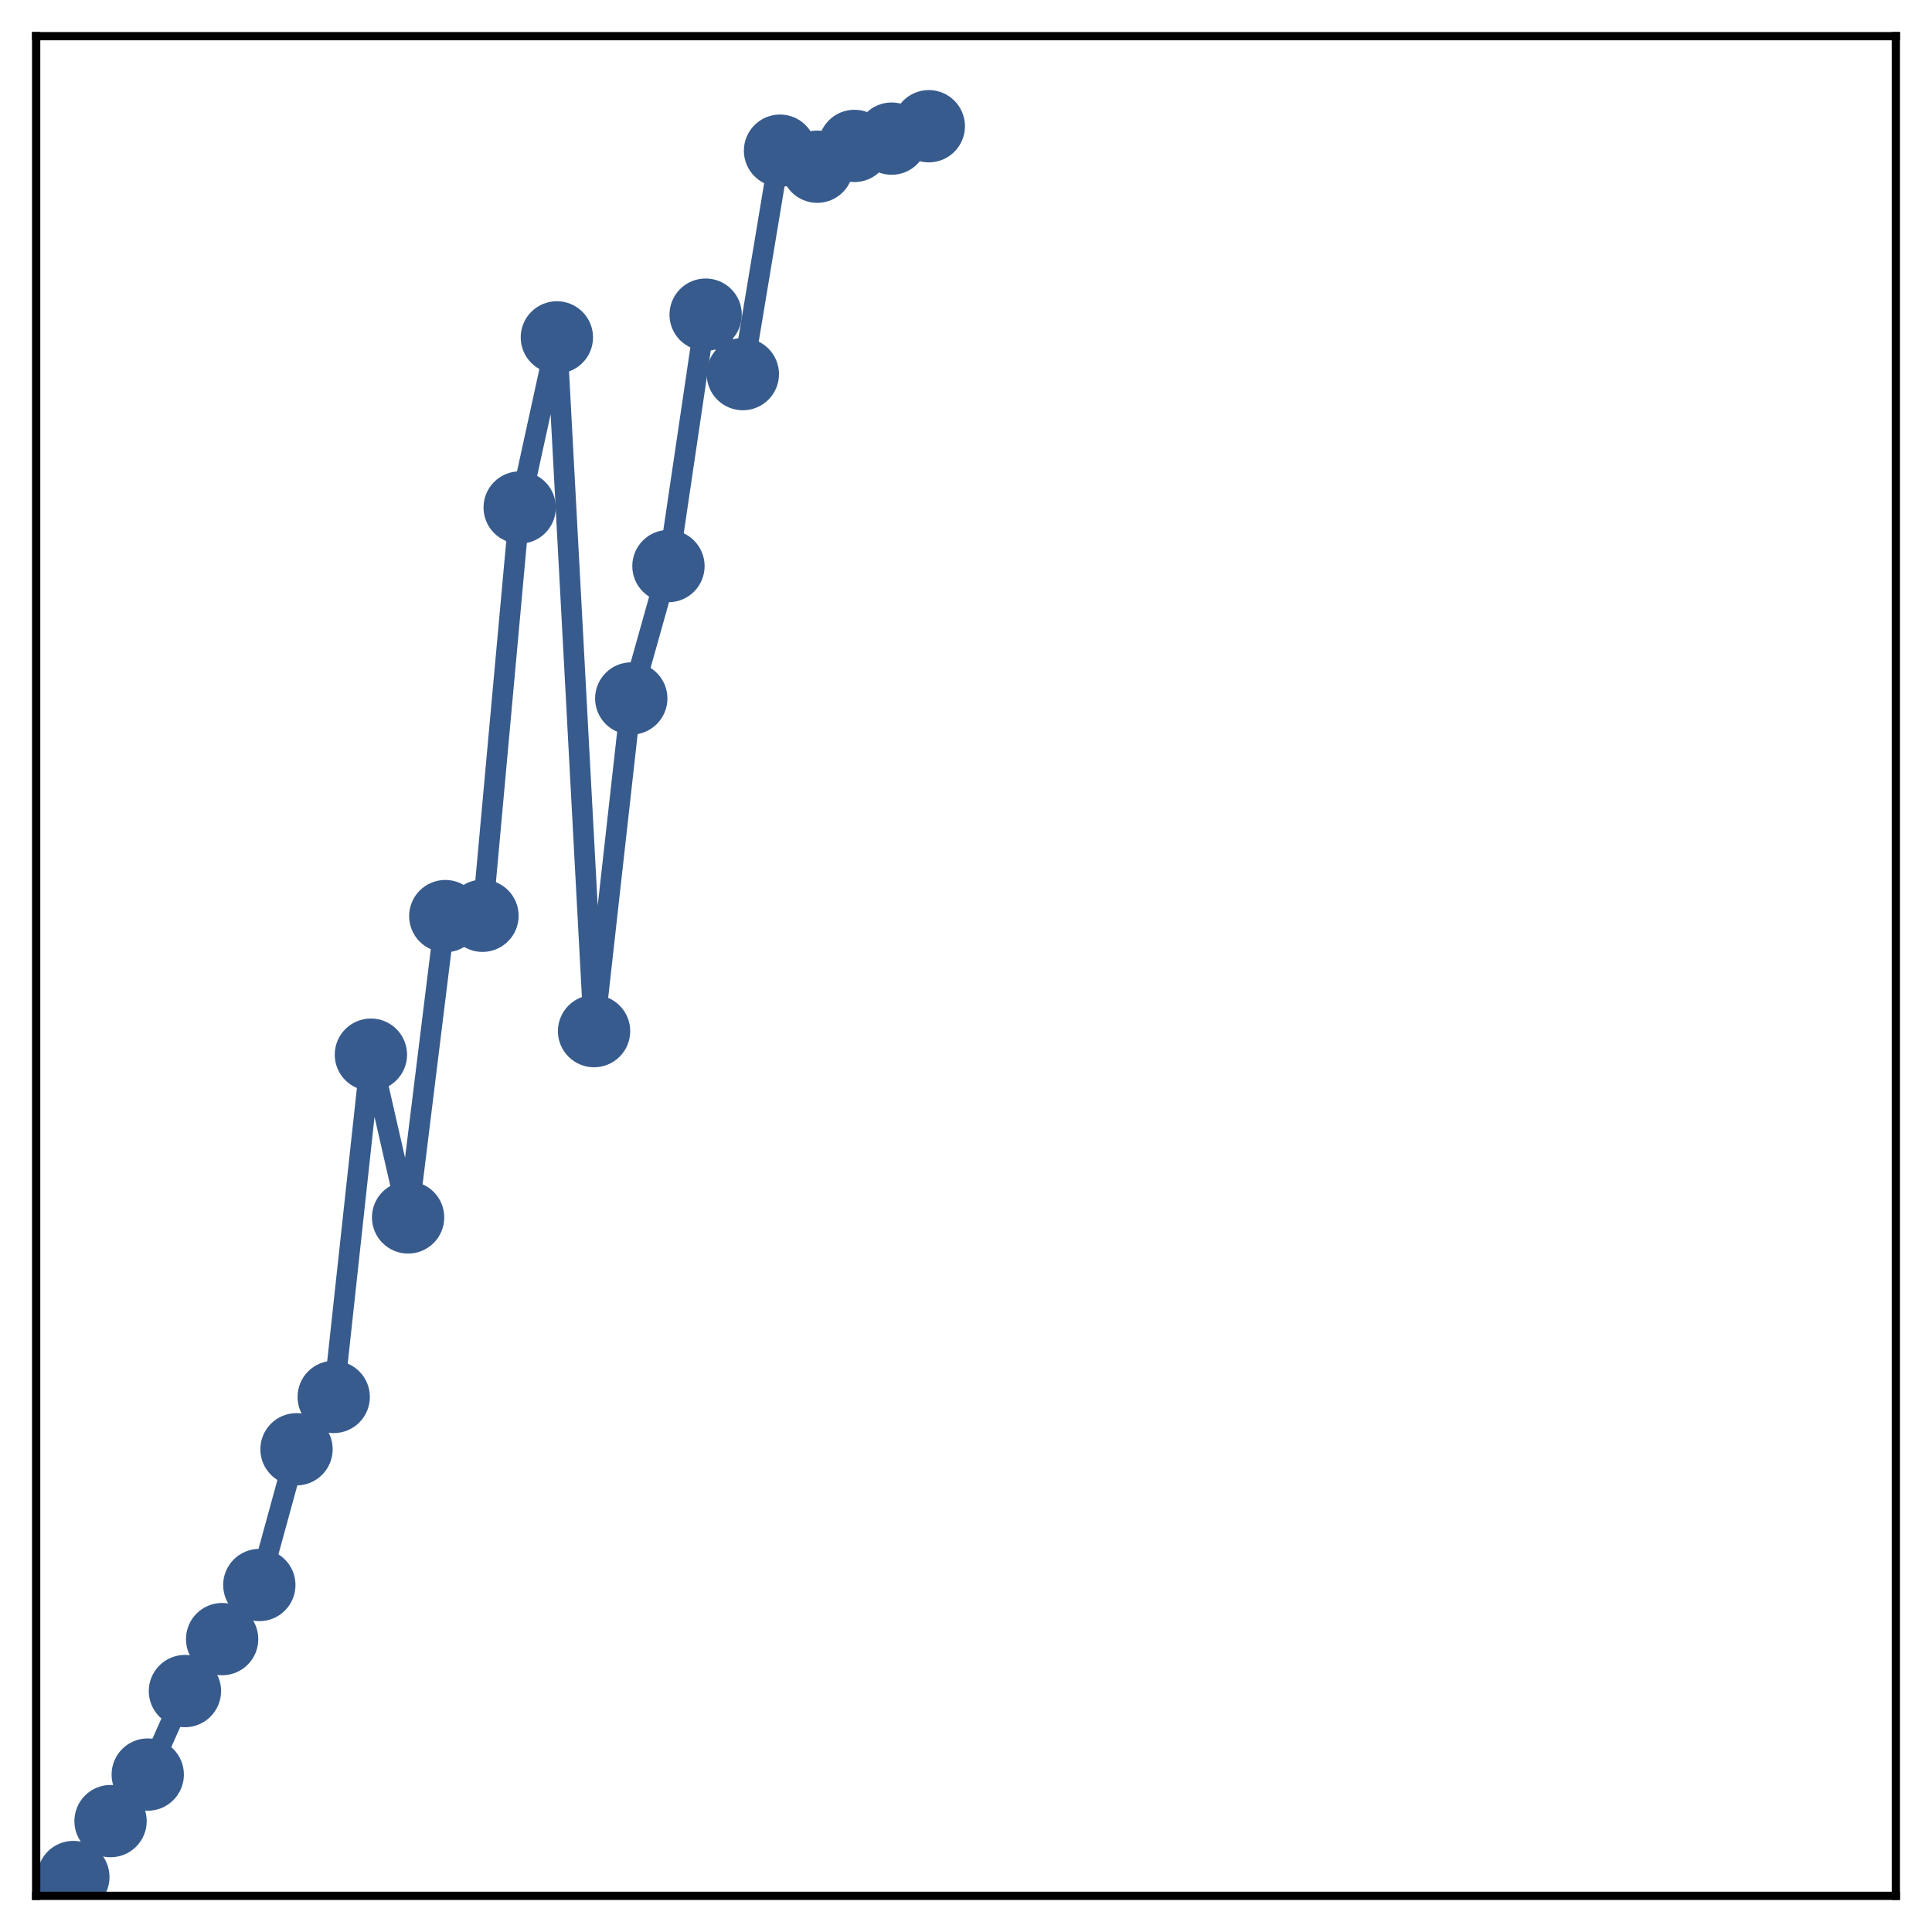 <?xml version="1.0" encoding="utf-8" standalone="no"?>
<!DOCTYPE svg PUBLIC "-//W3C//DTD SVG 1.1//EN"
  "http://www.w3.org/Graphics/SVG/1.1/DTD/svg11.dtd">
<!-- Created with matplotlib (http://matplotlib.org/) -->
<svg height="187pt" version="1.1" viewBox="0 0 187 187" width="187pt" xmlns="http://www.w3.org/2000/svg" xmlns:xlink="http://www.w3.org/1999/xlink">
 <defs>
  <style type="text/css">
*{stroke-linecap:butt;stroke-linejoin:round;}
  </style>
 </defs>
 <g id="figure_1">
  <g id="patch_1">
   <path d="M 0 187 
L 187 187 
L 187 -0 
L 0 -0 
z
" style="fill:#ffffff;"/>
  </g>
  <g id="axes_1">
   <g id="patch_2">
    <path d="M 3.5 183.5 
L 183.5 183.5 
L 183.5 3.5 
L 3.5 3.5 
z
" style="fill:#ffffff;"/>
   </g>
   <g id="matplotlib.axis_1"/>
   <g id="matplotlib.axis_2"/>
   <g id="line2d_1">
    <path clip-path="url(#p2540fc597a)" d="M 7.1 181.678 
L 10.7 176.267 
L 14.3 171.763 
L 17.9 163.68 
L 21.5 158.651 
L 25.1 153.416 
L 28.7 140.276 
L 32.3 135.211 
L 35.9 102.083 
L 39.5 117.835 
L 43.1 88.67 
L 46.7 88.638 
L 50.3 49.122 
L 53.9 32.655 
L 57.5 99.804 
L 61.1 67.605 
L 64.7 54.791 
L 68.3 30.455 
L 71.9 36.212 
L 75.5 14.585 
L 79.1 16.135 
L 82.7 14.124 
L 86.3 13.418 
L 89.9 12.217 
" style="fill:none;stroke:#375b8d;stroke-linecap:square;stroke-width:2;"/>
    <defs>
     <path d="M 0 3 
C 0.796 3 1.559 2.684 2.121 2.121 
C 2.684 1.559 3 0.796 3 0 
C 3 -0.796 2.684 -1.559 2.121 -2.121 
C 1.559 -2.684 0.796 -3 0 -3 
C -0.796 -3 -1.559 -2.684 -2.121 -2.121 
C -2.684 -1.559 -3 -0.796 -3 0 
C -3 0.796 -2.684 1.559 -2.121 2.121 
C -1.559 2.684 -0.796 3 0 3 
z
" id="ma267ede949" style="stroke:#375b8d;"/>
    </defs>
    <g clip-path="url(#p2540fc597a)">
     <use style="fill:#375b8d;stroke:#375b8d;" x="7.1" xlink:href="#ma267ede949" y="181.678"/>
     <use style="fill:#375b8d;stroke:#375b8d;" x="10.7" xlink:href="#ma267ede949" y="176.267"/>
     <use style="fill:#375b8d;stroke:#375b8d;" x="14.3" xlink:href="#ma267ede949" y="171.763"/>
     <use style="fill:#375b8d;stroke:#375b8d;" x="17.9" xlink:href="#ma267ede949" y="163.68"/>
     <use style="fill:#375b8d;stroke:#375b8d;" x="21.5" xlink:href="#ma267ede949" y="158.651"/>
     <use style="fill:#375b8d;stroke:#375b8d;" x="25.1" xlink:href="#ma267ede949" y="153.416"/>
     <use style="fill:#375b8d;stroke:#375b8d;" x="28.7" xlink:href="#ma267ede949" y="140.276"/>
     <use style="fill:#375b8d;stroke:#375b8d;" x="32.3" xlink:href="#ma267ede949" y="135.211"/>
     <use style="fill:#375b8d;stroke:#375b8d;" x="35.9" xlink:href="#ma267ede949" y="102.083"/>
     <use style="fill:#375b8d;stroke:#375b8d;" x="39.5" xlink:href="#ma267ede949" y="117.835"/>
     <use style="fill:#375b8d;stroke:#375b8d;" x="43.1" xlink:href="#ma267ede949" y="88.67"/>
     <use style="fill:#375b8d;stroke:#375b8d;" x="46.7" xlink:href="#ma267ede949" y="88.638"/>
     <use style="fill:#375b8d;stroke:#375b8d;" x="50.3" xlink:href="#ma267ede949" y="49.122"/>
     <use style="fill:#375b8d;stroke:#375b8d;" x="53.9" xlink:href="#ma267ede949" y="32.655"/>
     <use style="fill:#375b8d;stroke:#375b8d;" x="57.5" xlink:href="#ma267ede949" y="99.804"/>
     <use style="fill:#375b8d;stroke:#375b8d;" x="61.1" xlink:href="#ma267ede949" y="67.605"/>
     <use style="fill:#375b8d;stroke:#375b8d;" x="64.7" xlink:href="#ma267ede949" y="54.791"/>
     <use style="fill:#375b8d;stroke:#375b8d;" x="68.3" xlink:href="#ma267ede949" y="30.455"/>
     <use style="fill:#375b8d;stroke:#375b8d;" x="71.9" xlink:href="#ma267ede949" y="36.212"/>
     <use style="fill:#375b8d;stroke:#375b8d;" x="75.5" xlink:href="#ma267ede949" y="14.585"/>
     <use style="fill:#375b8d;stroke:#375b8d;" x="79.1" xlink:href="#ma267ede949" y="16.135"/>
     <use style="fill:#375b8d;stroke:#375b8d;" x="82.7" xlink:href="#ma267ede949" y="14.124"/>
     <use style="fill:#375b8d;stroke:#375b8d;" x="86.3" xlink:href="#ma267ede949" y="13.418"/>
     <use style="fill:#375b8d;stroke:#375b8d;" x="89.9" xlink:href="#ma267ede949" y="12.217"/>
    </g>
   </g>
   <g id="patch_3">
    <path d="M 3.5 183.5 
L 3.5 3.5 
" style="fill:none;stroke:#000000;stroke-linecap:square;stroke-linejoin:miter;stroke-width:0.8;"/>
   </g>
   <g id="patch_4">
    <path d="M 183.5 183.5 
L 183.5 3.5 
" style="fill:none;stroke:#000000;stroke-linecap:square;stroke-linejoin:miter;stroke-width:0.8;"/>
   </g>
   <g id="patch_5">
    <path d="M 3.5 183.5 
L 183.5 183.5 
" style="fill:none;stroke:#000000;stroke-linecap:square;stroke-linejoin:miter;stroke-width:0.8;"/>
   </g>
   <g id="patch_6">
    <path d="M 3.5 3.5 
L 183.5 3.5 
" style="fill:none;stroke:#000000;stroke-linecap:square;stroke-linejoin:miter;stroke-width:0.8;"/>
   </g>
  </g>
 </g>
 <defs>
  <clipPath id="p2540fc597a">
   <rect height="180" width="180" x="3.5" y="3.5"/>
  </clipPath>
 </defs>
</svg>
